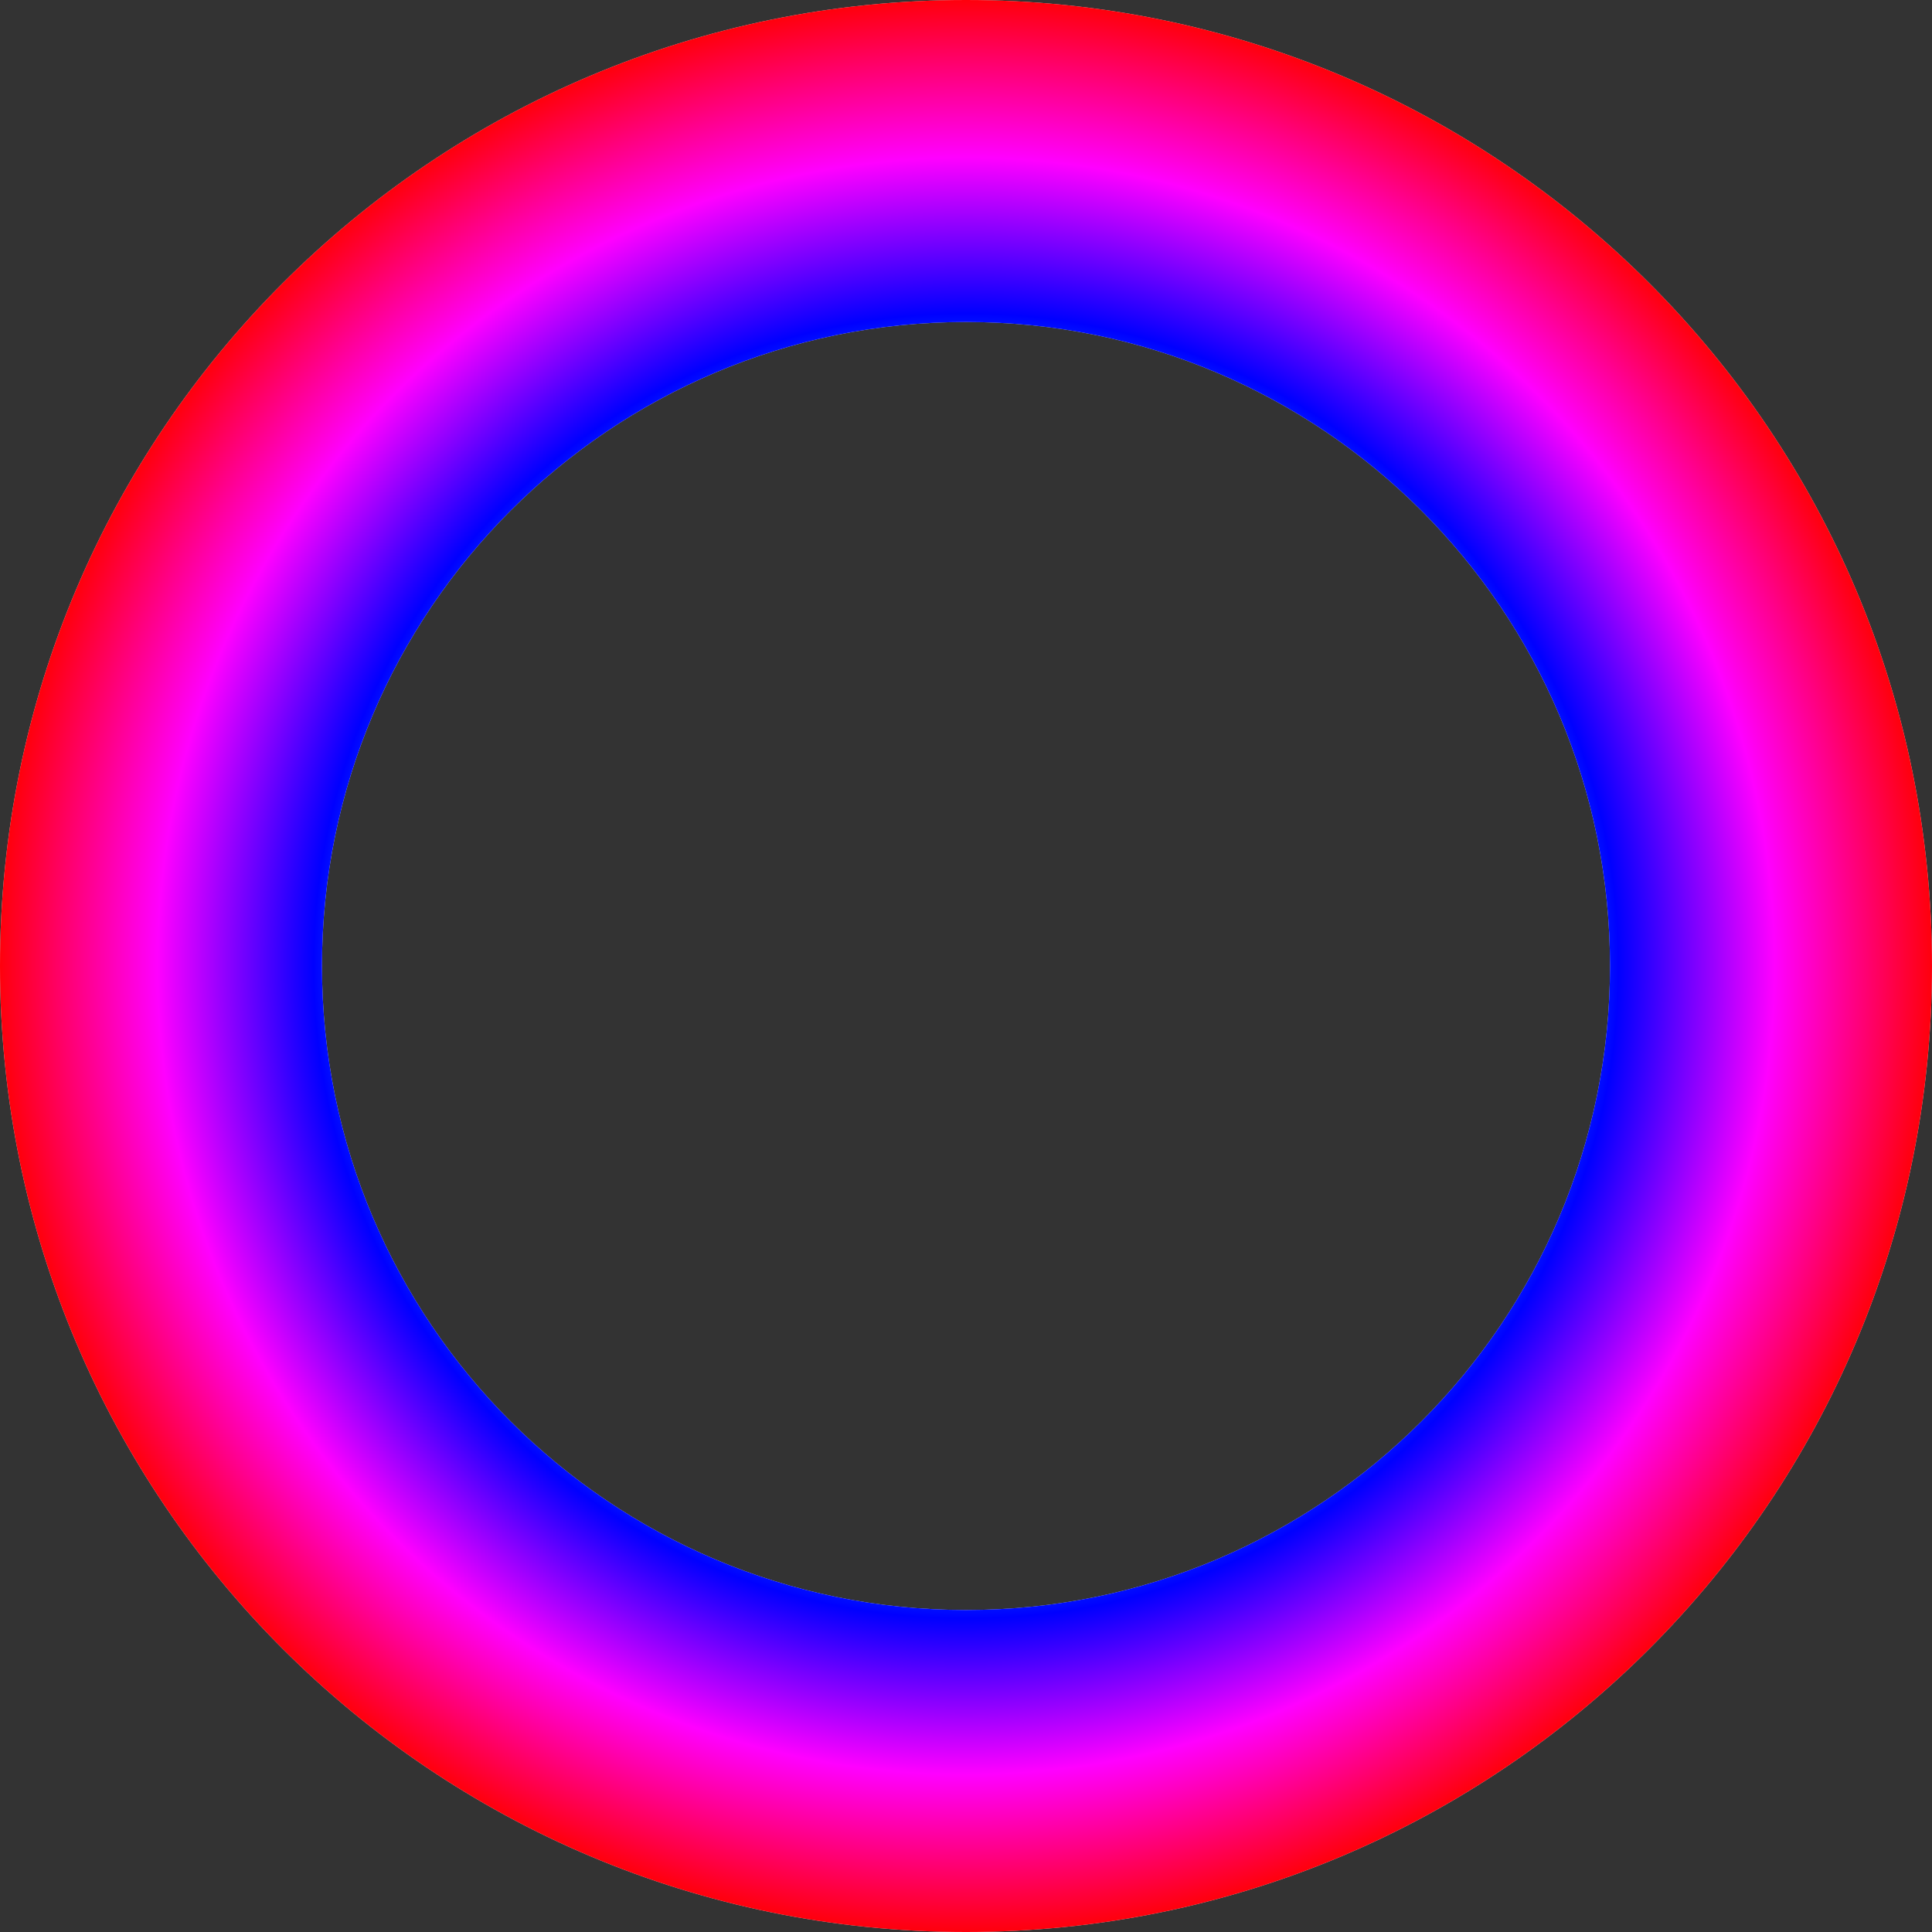 <svg width="300" height="300" viewBox="0 0 300 300" fill="none" xmlns="http://www.w3.org/2000/svg">
<rect x="0" y="0" width="300" height="300" fill="#333333" stroke="none"/>
<path fill-rule="evenodd" clip-rule="evenodd" d="M150 300C232.843 300 300 232.843 300 150C300 67.157 232.843 0 150 0C67.157 0 0 67.157 0 150C0 232.843 67.157 300 150 300ZM150 250C205.228 250 250 205.228 250 150C250 94.772 205.228 50 150 50C94.772 50 50 94.772 50 150C50 205.228 94.772 250 150 250Z" fill="#D9D9D9"/>
<path fill-rule="evenodd" clip-rule="evenodd" d="M150 300C232.843 300 300 232.843 300 150C300 67.157 232.843 0 150 0C67.157 0 0 67.157 0 150C0 232.843 67.157 300 150 300ZM150 250C205.228 250 250 205.228 250 150C250 94.772 205.228 50 150 50C94.772 50 50 94.772 50 150C50 205.228 94.772 250 150 250Z" fill="url(#paint0_angular_203_6)"/>
<defs>
<radialGradient id="paint0_angular_203_6" cx="0" cy="0" r="1" gradientUnits="userSpaceOnUse" gradientTransform="translate(150 150) rotate(-90) scale(150)">
<stop stop-color="#FF0000"/>
<stop offset="0.166" stop-color="#FFFF00"/>
<stop offset="0.33" stop-color="#00FF00"/>
<stop offset="0.5" stop-color="#00FFFF"/>
<stop offset="0.67" stop-color="#0000FF"/>
<stop offset="0.83" stop-color="#FF00FF"/>
<stop offset="1" stop-color="#FF0000"/>
</radialGradient>
</defs>
</svg>
